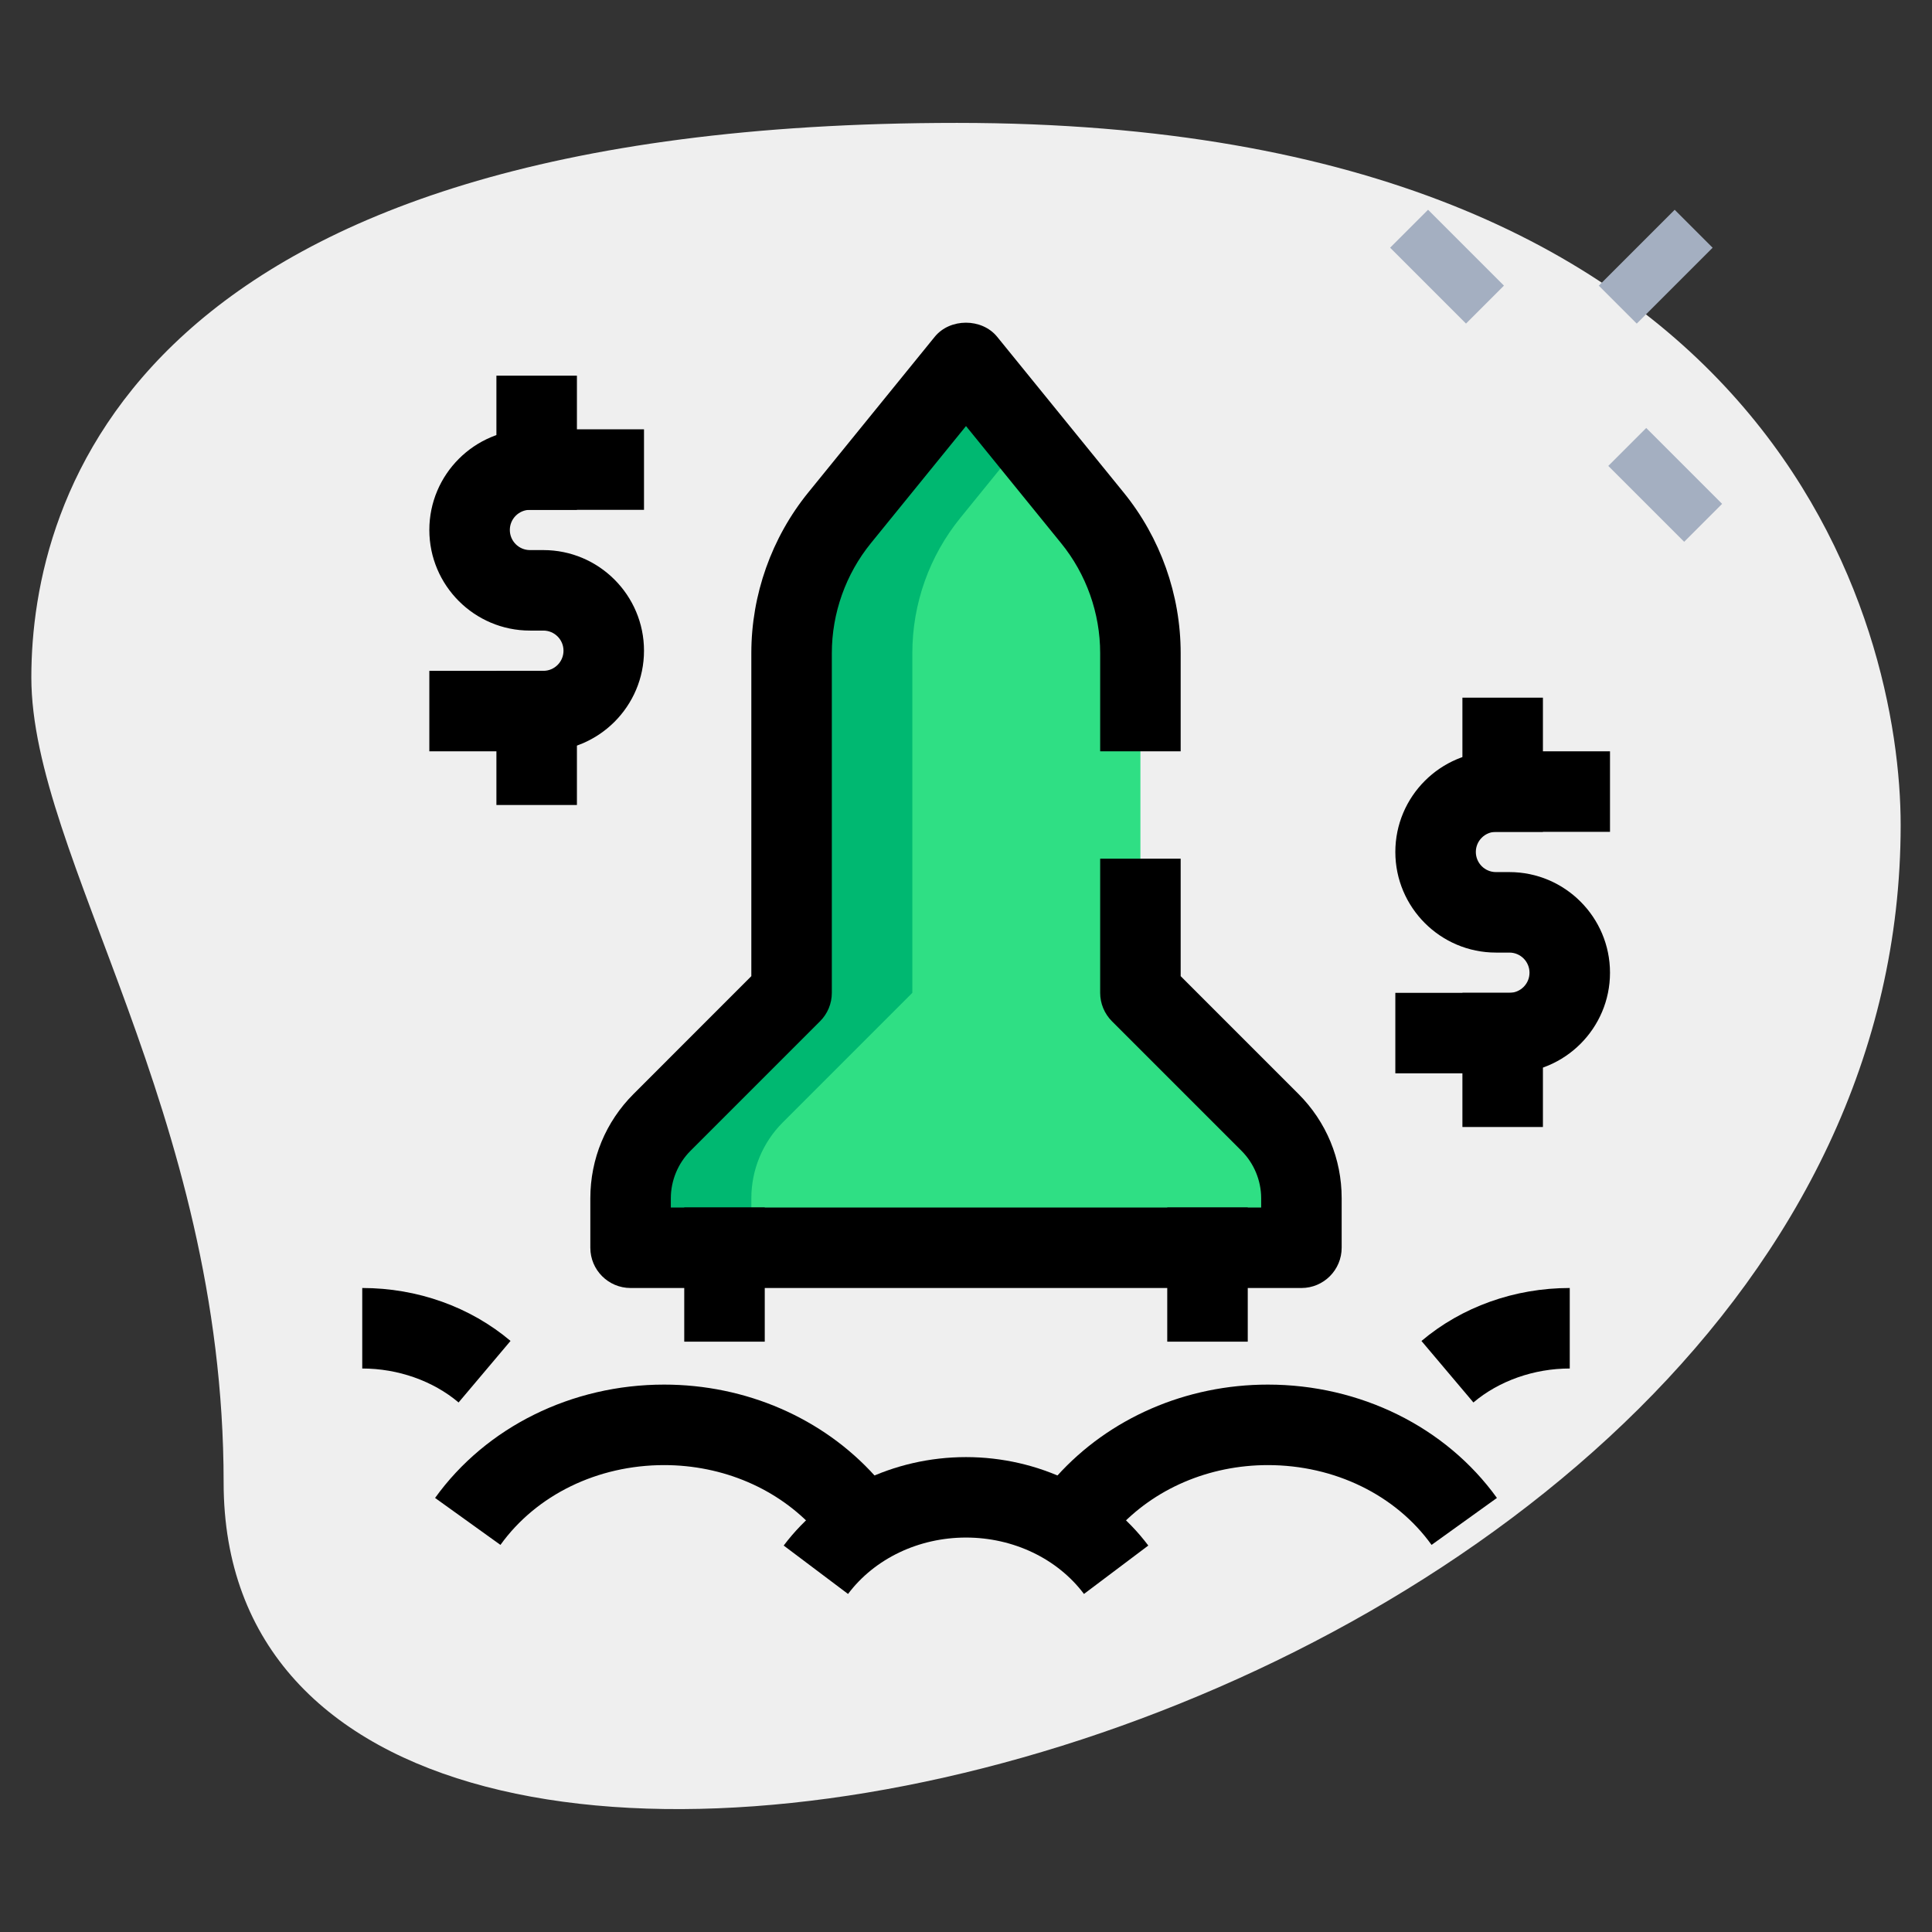 <svg id="line" enable-background="new 0 0 36 36" height="512" viewBox="0 0 36 36" width="512" xmlns="http://www.w3.org/2000/svg"><rect x="0" y="0" width="36" height="36" fill="#333333" stroke="none"/><g><path d="m4.167 27.623c0-6.917-3.583-11.667-3.583-15s1.916-10.333 17.249-10.333 17.583 9.417 17.583 13.083c.001 17.167-31.249 24.5-31.249 12.25z" fill="#efefef"/></g><g><path d="m26.467 3.967h1v2h-1z" fill="#a4afc1" transform="matrix(.707 -.707 .707 .707 4.386 20.523)"/></g><g><path d="m30.533 8.033h1v2h-1z" fill="#a4afc1" transform="matrix(.707 -.707 .707 .707 2.702 24.589)"/></g><g><path d="m29.856 4.467h2v1h-2z" fill="#a4afc1" transform="matrix(.707 -.707 .707 .707 5.525 23.273)"/></g><g><path d="m24.25 23.25v-.922c0-.53-.211-1.039-.586-1.414l-2.414-2.414v-6.33c0-.919-.316-1.809-.896-2.522l-2.354-2.898-2.354 2.898c-.579.713-.896 1.604-.896 2.522v6.33l-2.414 2.414c-.375.375-.586.884-.586 1.414v.922z" fill="#2fdf84"/></g><g><path d="m14.586 20.914 2.414-2.414v-6.33c0-.919.316-1.809.896-2.522l1.229-1.513-1.125-1.385-2.354 2.898c-.579.713-.896 1.604-.896 2.522v6.33l-2.414 2.414c-.375.375-.586.884-.586 1.414v.922h2.25v-.922c0-.53.211-1.039.586-1.414z" fill="#00b871"/></g><g><path d="m27.455 26.133-.968-1.146c.753-.636 1.735-.987 2.763-.987v1.5c-.665 0-1.319.23-1.795.633z"/></g><g><path d="m8.545 26.133c-.476-.403-1.13-.633-1.795-.633v-1.5c1.028 0 2.01.351 2.763.986z"/></g><g><path d="m9.325 28.787-1.218-.875c.951-1.322 2.546-2.112 4.268-2.112 1.522 0 2.956.622 3.932 1.706l-1.114 1.004c-.693-.769-1.72-1.21-2.818-1.21-1.24 0-2.38.555-3.05 1.487z"/></g><g><path d="m26.675 28.787c-.669-.932-1.81-1.487-3.05-1.487-1.098 0-2.125.441-2.818 1.21l-1.114-1.004c.977-1.084 2.41-1.706 3.932-1.706 1.722 0 3.317.79 4.268 2.112z"/></g><g><path d="m20.198 29.701c-.494-.658-1.316-1.051-2.198-1.051s-1.704.393-2.198 1.051l-1.199-.902c.777-1.032 2.047-1.648 3.397-1.648s2.621.616 3.397 1.648z"/></g><g><path d="m24.25 24h-12.5c-.414 0-.75-.336-.75-.75v-.922c0-.734.286-1.425.806-1.944l2.194-2.195v-6.02c0-1.087.377-2.151 1.063-2.995l2.354-2.898c.285-.351.879-.351 1.164 0l2.354 2.898c.688.845 1.065 1.909 1.065 2.996v1.83h-1.5v-1.83c0-.744-.258-1.472-.728-2.049l-1.772-2.182-1.772 2.182c-.469.577-.728 1.305-.728 2.049v6.33c0 .199-.079.39-.22.53l-2.414 2.414c-.233.232-.366.555-.366.884v.172h11v-.172c0-.329-.133-.651-.366-.884l-2.414-2.414c-.141-.141-.22-.332-.22-.53v-2.5h1.5v2.189l2.194 2.194c.52.52.806 1.21.806 1.944v.922c0 .415-.336.751-.75.751z"/></g><g><path d="m21.75 22.5h1.5v2.5h-1.5z"/></g><g><path d="m12.75 22.5h1.5v2.5h-1.5z"/></g><g><path d="m9.25 12.5h1.5v2.5h-1.5z"/></g><g><path d="m10.125 14h-2.125v-1.5h2.125c.207 0 .375-.168.375-.375s-.168-.375-.375-.375h-.25c-1.034 0-1.875-.841-1.875-1.875s.841-1.875 1.875-1.875h2.125v1.5h-2.125c-.207 0-.375.168-.375.375s.168.375.375.375h.25c1.034 0 1.875.841 1.875 1.875s-.841 1.875-1.875 1.875z"/></g><g><path d="m9.25 7h1.5v2.5h-1.5z"/></g><g><path d="m27.25 18.5h1.5v2.5h-1.5z"/></g><g><path d="m28.125 20h-2.125v-1.5h2.125c.207 0 .375-.168.375-.375s-.168-.375-.375-.375h-.25c-1.034 0-1.875-.841-1.875-1.875s.841-1.875 1.875-1.875h2.125v1.5h-2.125c-.207 0-.375.168-.375.375s.168.375.375.375h.25c1.034 0 1.875.841 1.875 1.875s-.841 1.875-1.875 1.875z"/></g><g><path d="m27.25 13h1.5v2.5h-1.5z"/></g></svg>